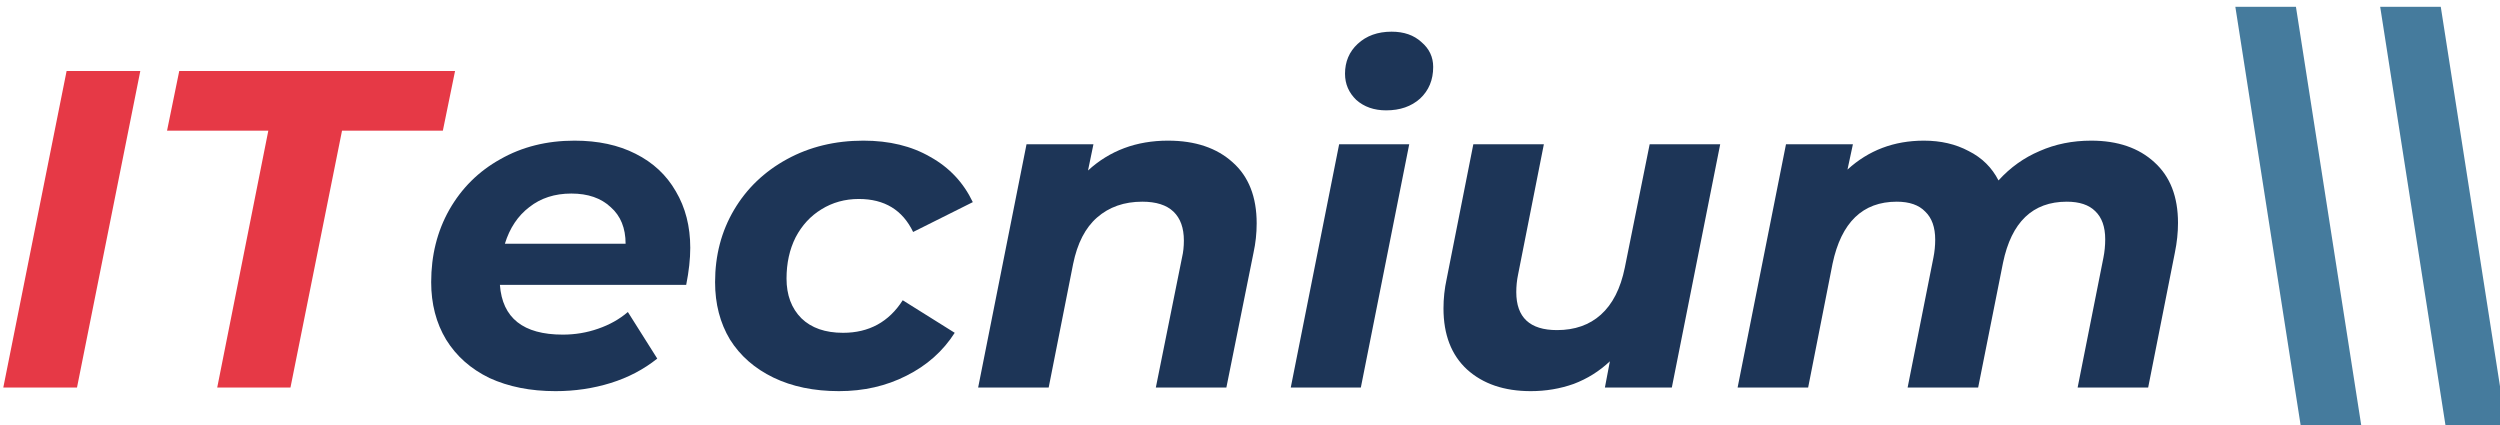 <?xml version="1.0" encoding="UTF-8" standalone="no"?>
<!-- Created with Inkscape (http://www.inkscape.org/) -->

<svg
   xmlns:dc="http://purl.org/dc/elements/1.1/"
   xmlns:cc="http://creativecommons.org/ns#"
   xmlns:rdf="http://www.w3.org/1999/02/22-rdf-syntax-ns#"
   xmlns:svg="http://www.w3.org/2000/svg"
   xmlns="http://www.w3.org/2000/svg"
   xmlns:sodipodi="http://sodipodi.sourceforge.net/DTD/sodipodi-0.dtd"
   xmlns:inkscape="http://www.inkscape.org/namespaces/inkscape"
   width="58.609mm"
   height="9.969mm"
   viewBox="0 0 58.609 9.969"
   version="1.1"
   id="svg8"
   inkscape:version="0.92.3 (2405546, 2018-03-11)"
   sodipodi:docname="logo1.svg">
  <defs
     id="defs2" />
  <sodipodi:namedview
     id="base"
     pagecolor="#ffffff"
     bordercolor="#666666"
     borderopacity="1.0"
     inkscape:pageopacity="0.0"
     inkscape:pageshadow="2"
     inkscape:zoom="1.4"
     inkscape:cx="14.116271"
     inkscape:cy="5.1381268"
     inkscape:document-units="mm"
     inkscape:current-layer="layer1"
     showgrid="false"
     inkscape:window-width="1366"
     inkscape:window-height="719"
     inkscape:window-x="0"
     inkscape:window-y="0"
     inkscape:window-maximized="1" />
  <g
     inkscape:label="Capa 1"
     id="layer1"
     style="display:inline"
     inkscape:groupmode="layer"
     transform="translate(-49.255,-101.268)">
    <g
       aria-label="ITecnium\\"
       transform="scale(0.265)"
       style="font-style:normal;font-weight:normal;font-size:40px;line-height:1.25;font-family:sans-serif;letter-spacing:0px;word-spacing:0px;fill:#000000;fill-opacity:1;stroke:none"
       id="flowRoot10">
      <path
         d="m 191.76,388.426 h 6.52 l -5.6,28 h -6.52 z"
         style="fill:#e63946;fill-opacity:1"
         id="path4562"
         inkscape:connector-curvature="0" />
      <path
         d="m 209.605,393.706 h -8.96 l 1.08,-5.28 h 24.4 l -1.08,5.28 h -8.92 l -4.56,22.72 h -6.48 z"
         style="fill:#e63946;fill-opacity:1"
         id="path4564"
         inkscape:connector-curvature="0" />
      <path
         d="m 246.933,404.066 q 0,1.48 -0.36,3.28 h -16.48 q 0.32,4.4 5.56,4.4 1.64,0 3.12,-0.52 1.52,-0.52 2.64,-1.48 l 2.6,4.12 q -1.8,1.44 -4.12,2.16 -2.32,0.72 -4.88,0.72 -3.32,0 -5.84,-1.16 -2.48,-1.2 -3.84,-3.4 -1.32,-2.2 -1.32,-5.08 0,-3.56 1.6,-6.4 1.64,-2.88 4.52,-4.48 2.88,-1.64 6.56,-1.64 3.12,0 5.4,1.16 2.32,1.16 3.56,3.32 1.28,2.16 1.28,5 z m -10.52,-4.8 q -2.2,0 -3.72,1.2 -1.52,1.16 -2.16,3.24 h 10.68 q 0,-2.08 -1.32,-3.24 -1.28,-1.2 -3.48,-1.2 z"
         style="font-style:italic;font-variant:normal;font-weight:bold;font-stretch:normal;font-size:40px;font-family:Montserrat;-inkscape-font-specification:'Montserrat, Bold Italic';font-variant-ligatures:normal;font-variant-caps:normal;font-variant-numeric:normal;font-feature-settings:normal;text-align:start;writing-mode:lr-tb;text-anchor:start;fill:#1d3557;fill-opacity:1"
         id="path4566"
         inkscape:connector-curvature="0" />
      <path
         d="m 260.089,416.746 q -3.32,0 -5.8,-1.2 -2.48,-1.2 -3.84,-3.36 -1.32,-2.2 -1.32,-5.08 0,-3.56 1.68,-6.4 1.68,-2.84 4.68,-4.48 3,-1.64 6.76,-1.64 3.44,0 5.92,1.44 2.52,1.4 3.76,4 l -5.28,2.64 q -1.4,-2.92 -4.8,-2.92 -1.84,0 -3.32,0.92 -1.44,0.88 -2.28,2.48 -0.8,1.6 -0.8,3.64 0,2.2 1.32,3.52 1.32,1.28 3.68,1.28 3.44,0 5.28,-2.88 l 4.6,2.88 q -1.56,2.44 -4.28,3.8 -2.68,1.36 -5.96,1.36 z"
         style="font-style:italic;font-variant:normal;font-weight:bold;font-stretch:normal;font-size:40px;font-family:Montserrat;-inkscape-font-specification:'Montserrat, Bold Italic';font-variant-ligatures:normal;font-variant-caps:normal;font-variant-numeric:normal;font-feature-settings:normal;text-align:start;writing-mode:lr-tb;text-anchor:start;fill:#1d3557;fill-opacity:1"
         id="path4568"
         inkscape:connector-curvature="0" />
      <path
         d="m 289.201,394.586 q 3.6,0 5.72,1.92 2.12,1.88 2.12,5.4 0,1.32 -0.28,2.6 l -2.4,11.92 h -6.24 l 2.32,-11.52 q 0.16,-0.68 0.16,-1.48 0,-1.68 -0.92,-2.56 -0.92,-0.88 -2.76,-0.88 -2.4,0 -4,1.4 -1.56,1.36 -2.12,4.12 l -2.16,10.92 h -6.24 l 4.28,-21.52 h 5.92 l -0.48,2.32 q 2.88,-2.64 7.08,-2.64 z"
         style="font-style:italic;font-variant:normal;font-weight:bold;font-stretch:normal;font-size:40px;font-family:Montserrat;-inkscape-font-specification:'Montserrat, Bold Italic';font-variant-ligatures:normal;font-variant-caps:normal;font-variant-numeric:normal;font-feature-settings:normal;text-align:start;writing-mode:lr-tb;text-anchor:start;fill:#1d3557;fill-opacity:1"
         id="path4570"
         inkscape:connector-curvature="0" />
      <path
         d="m 304.337,394.906 h 6.2 l -4.28,21.52 h -6.2 z m 4.16,-3 q -1.6,0 -2.64,-0.92 -1,-0.96 -1,-2.32 0,-1.6 1.12,-2.64 1.16,-1.08 3,-1.08 1.64,0 2.64,0.92 1.04,0.88 1.04,2.2 0,1.72 -1.16,2.8 -1.16,1.04 -3,1.04 z"
         style="font-style:italic;font-variant:normal;font-weight:bold;font-stretch:normal;font-size:40px;font-family:Montserrat;-inkscape-font-specification:'Montserrat, Bold Italic';font-variant-ligatures:normal;font-variant-caps:normal;font-variant-numeric:normal;font-feature-settings:normal;text-align:start;writing-mode:lr-tb;text-anchor:start;fill:#1d3557;fill-opacity:1"
         id="path4572"
         inkscape:connector-curvature="0" />
      <path
         d="m 338.048,394.906 -4.28,21.52 h -5.92 l 0.44,-2.32 q -1.4,1.32 -3.2,2 -1.8,0.64 -3.8,0.64 -3.52,0 -5.64,-1.92 -2.08,-1.92 -2.08,-5.4 0,-1.32 0.28,-2.6 l 2.36,-11.92 h 6.24 l -2.28,11.52 q -0.16,0.76 -0.16,1.56 0,3.36 3.6,3.36 2.36,0 3.88,-1.36 1.56,-1.4 2.12,-4.16 l 2.2,-10.92 z"
         style="font-style:italic;font-variant:normal;font-weight:bold;font-stretch:normal;font-size:40px;font-family:Montserrat;-inkscape-font-specification:'Montserrat, Bold Italic';font-variant-ligatures:normal;font-variant-caps:normal;font-variant-numeric:normal;font-feature-settings:normal;text-align:start;writing-mode:lr-tb;text-anchor:start;fill:#1d3557;fill-opacity:1"
         id="path4574"
         inkscape:connector-curvature="0" />
      <path
         d="m 370.868,394.586 q 3.52,0 5.6,1.92 2.08,1.88 2.08,5.36 0,1.28 -0.28,2.64 l -2.36,11.92 h -6.24 l 2.28,-11.48 q 0.16,-0.8 0.16,-1.64 0,-1.64 -0.88,-2.48 -0.84,-0.84 -2.52,-0.84 -4.52,0 -5.64,5.4 l -2.2,11.04 h -6.24 l 2.28,-11.48 q 0.16,-0.8 0.16,-1.6 0,-1.64 -0.88,-2.48 -0.84,-0.88 -2.52,-0.88 -4.52,0 -5.68,5.48 l -2.16,10.96 h -6.24 l 4.28,-21.52 h 5.92 l -0.48,2.24 q 2.8,-2.56 6.76,-2.56 2.24,0 3.96,0.92 1.76,0.88 2.64,2.6 1.56,-1.72 3.64,-2.6 2.08,-0.92 4.56,-0.92 z"
         style="font-style:italic;font-variant:normal;font-weight:bold;font-stretch:normal;font-size:40px;font-family:Montserrat;-inkscape-font-specification:'Montserrat, Bold Italic';font-variant-ligatures:normal;font-variant-caps:normal;font-variant-numeric:normal;font-feature-settings:normal;text-align:start;writing-mode:lr-tb;text-anchor:start;fill:#1d3557;fill-opacity:1"
         id="path4576"
         inkscape:connector-curvature="0" />
      <path
         d="m 389.501,420.426 -5.88,-37.68 h 5.36 l 5.88,37.68 z"
         style="fill:#457b9d;fill-opacity:1"
         id="path4578"
         inkscape:connector-curvature="0" />
      <path
         d="m 402.314,420.426 -5.88,-37.68 h 5.36 l 5.88,37.68 z"
         style="fill:#457b9d;fill-opacity:1"
         id="path4580"
         inkscape:connector-curvature="0" />
    </g>
  </g>
</svg>
